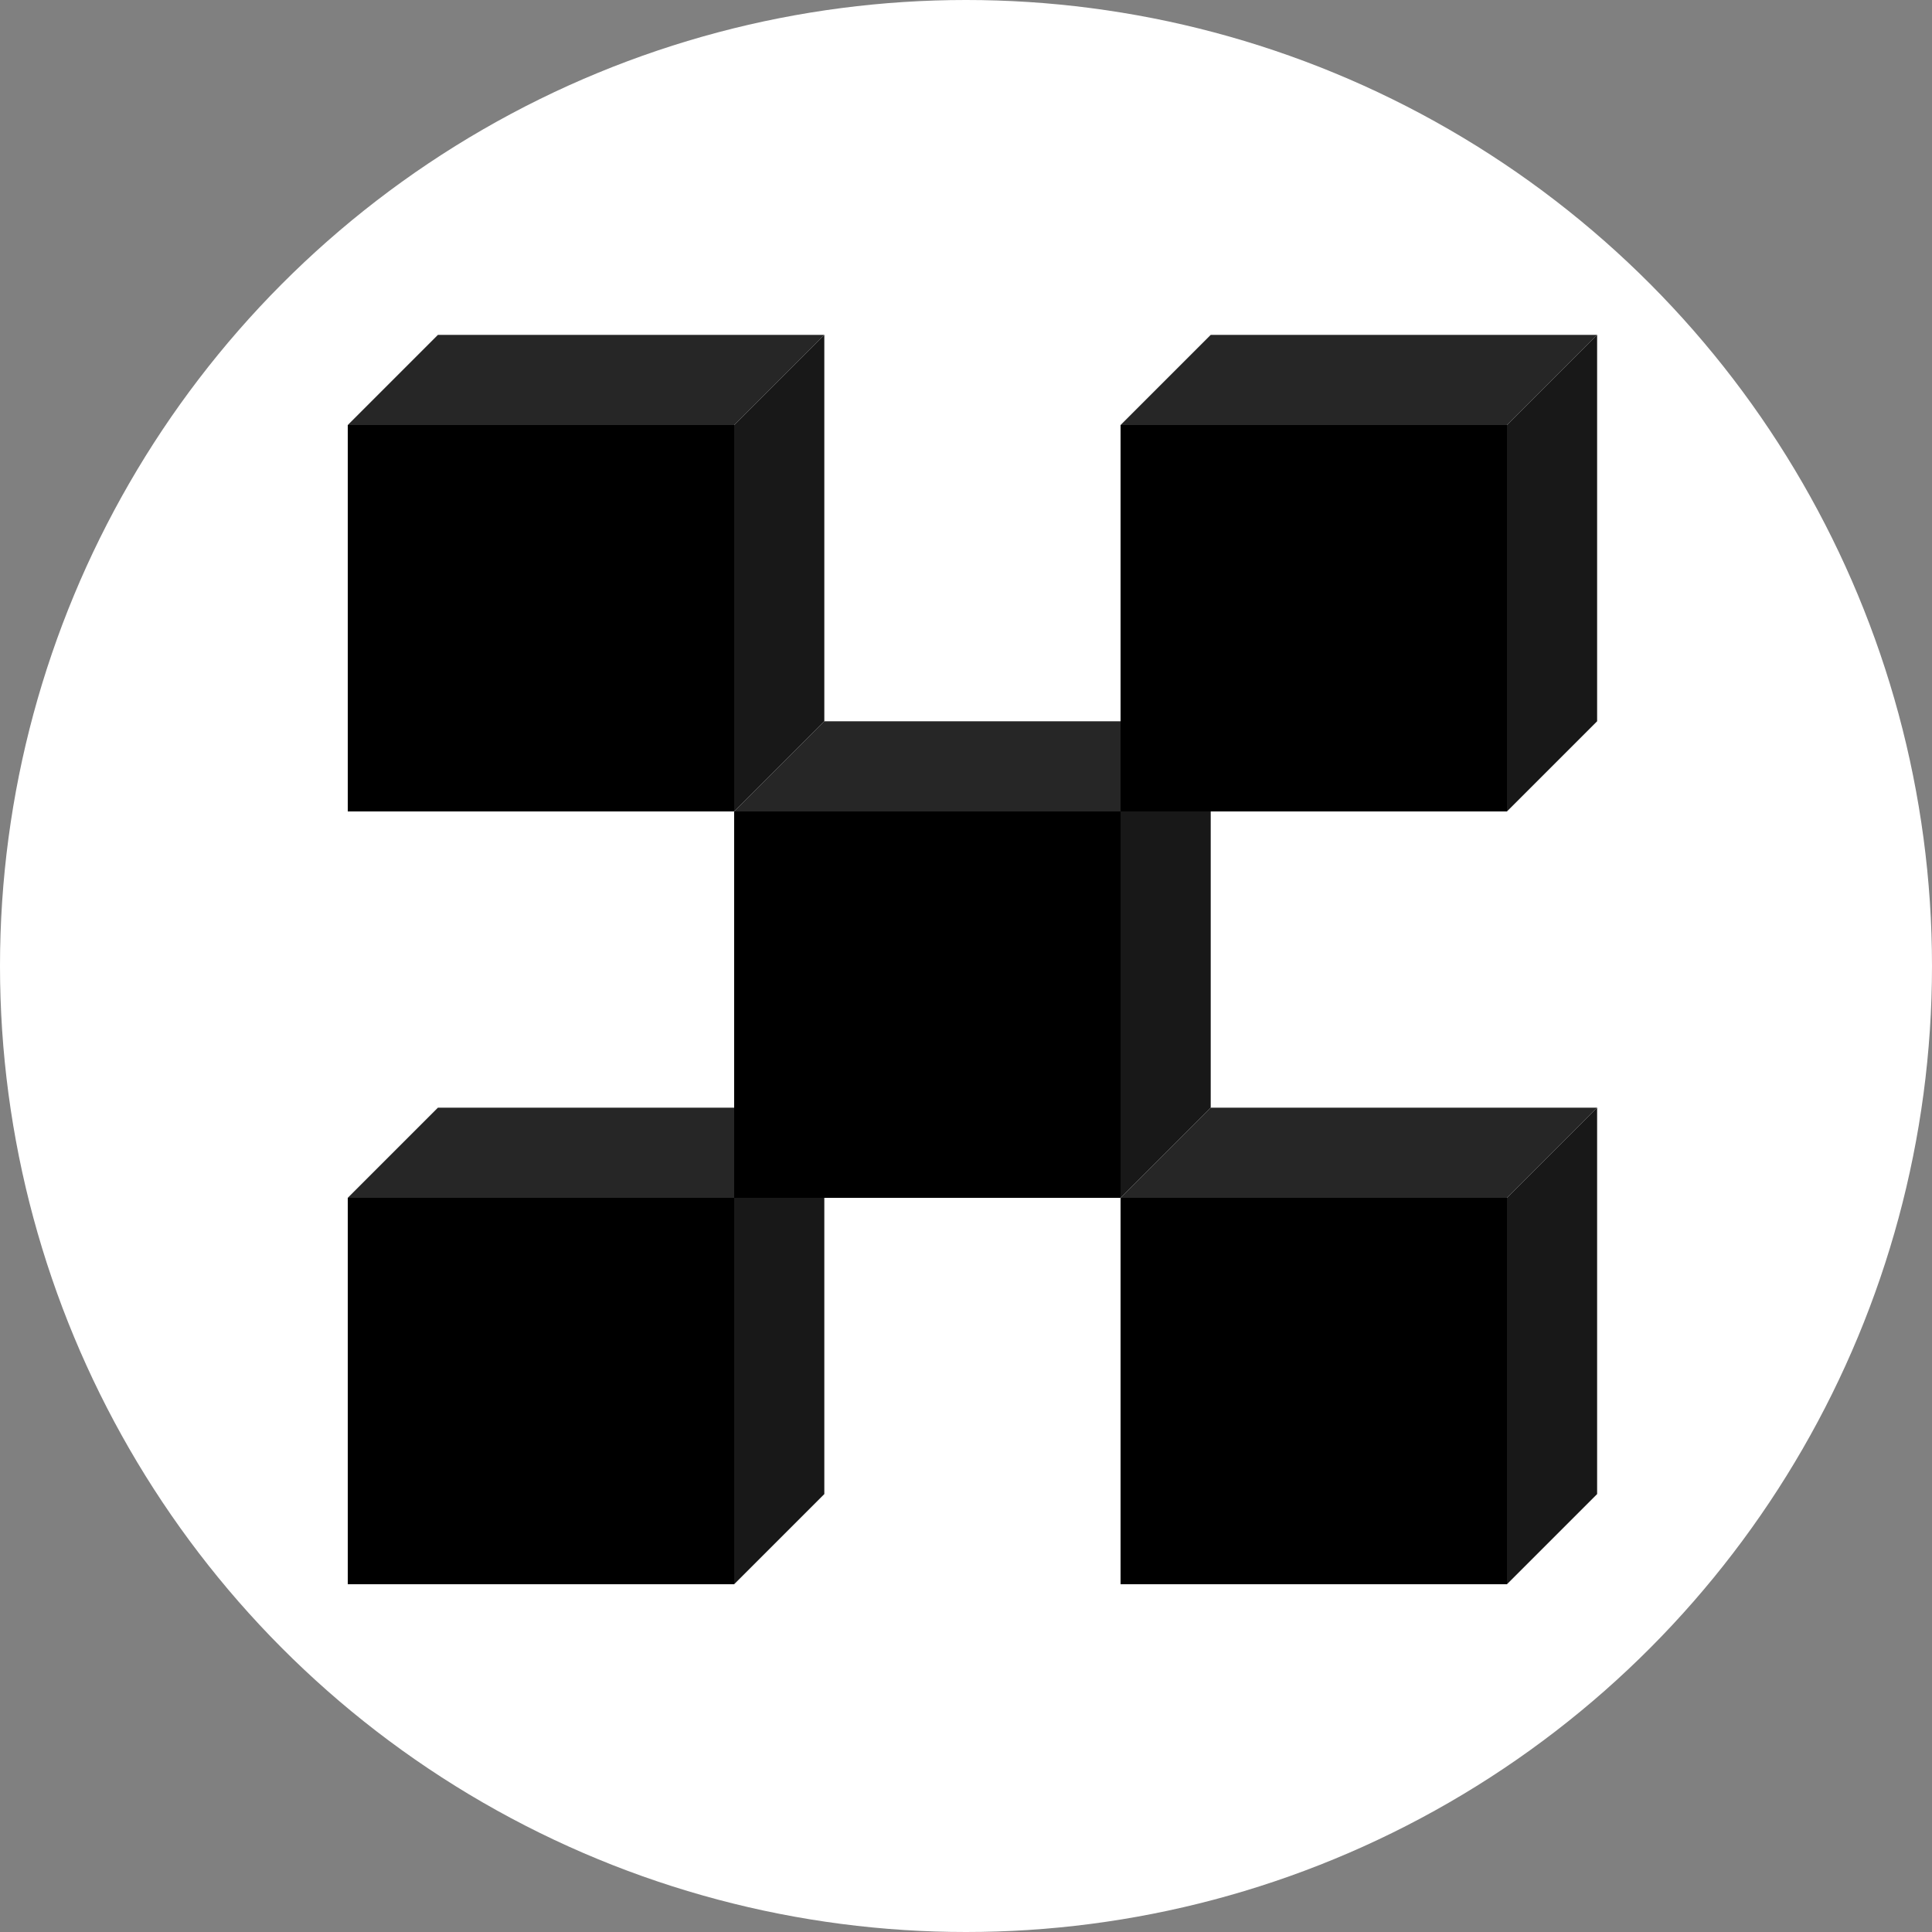 <svg width="150" height="150" viewBox="0 0 150 150" fill="none" xmlns="http://www.w3.org/2000/svg">
<rect x="0" y="0" width="150" height="150" fill="#808080" stroke="none"/>
<circle cx="75" cy="75" r="75" fill="white"/>
<path d="M34 86H64L57 93H27L34 86Z" fill="#262626"/>
<path d="M94 86H124L117 93H87L94 86Z" fill="#262626"/>
<path d="M64 56H94L87 63H57L64 56Z" fill="#262626"/>
<path d="M57 93V123L64 116V86L57 93Z" fill="#181818"/>
<path d="M87 63V93L94 86V56L87 63Z" fill="#181818"/>
<path d="M117 93V123L124 116V86L117 93Z" fill="#181818"/>
<rect x="27" y="33" width="30" height="30" fill="black"/>
<rect x="57" y="63" width="30" height="30" fill="black"/>
<rect x="87" y="93" width="30" height="30" fill="black"/>
<rect x="27" y="93" width="30" height="30" fill="black"/>
<rect x="87" y="33" width="30" height="30" fill="black"/>
<path d="M34 26H64L57 33H27L34 26Z" fill="#262626"/>
<path d="M94 26H124L117 33H87L94 26Z" fill="#262626"/>
<path d="M57 33V63L64 56V26L57 33Z" fill="#181818"/>
<path d="M117 33V63L124 56V26L117 33Z" fill="#181818"/>
</svg>

